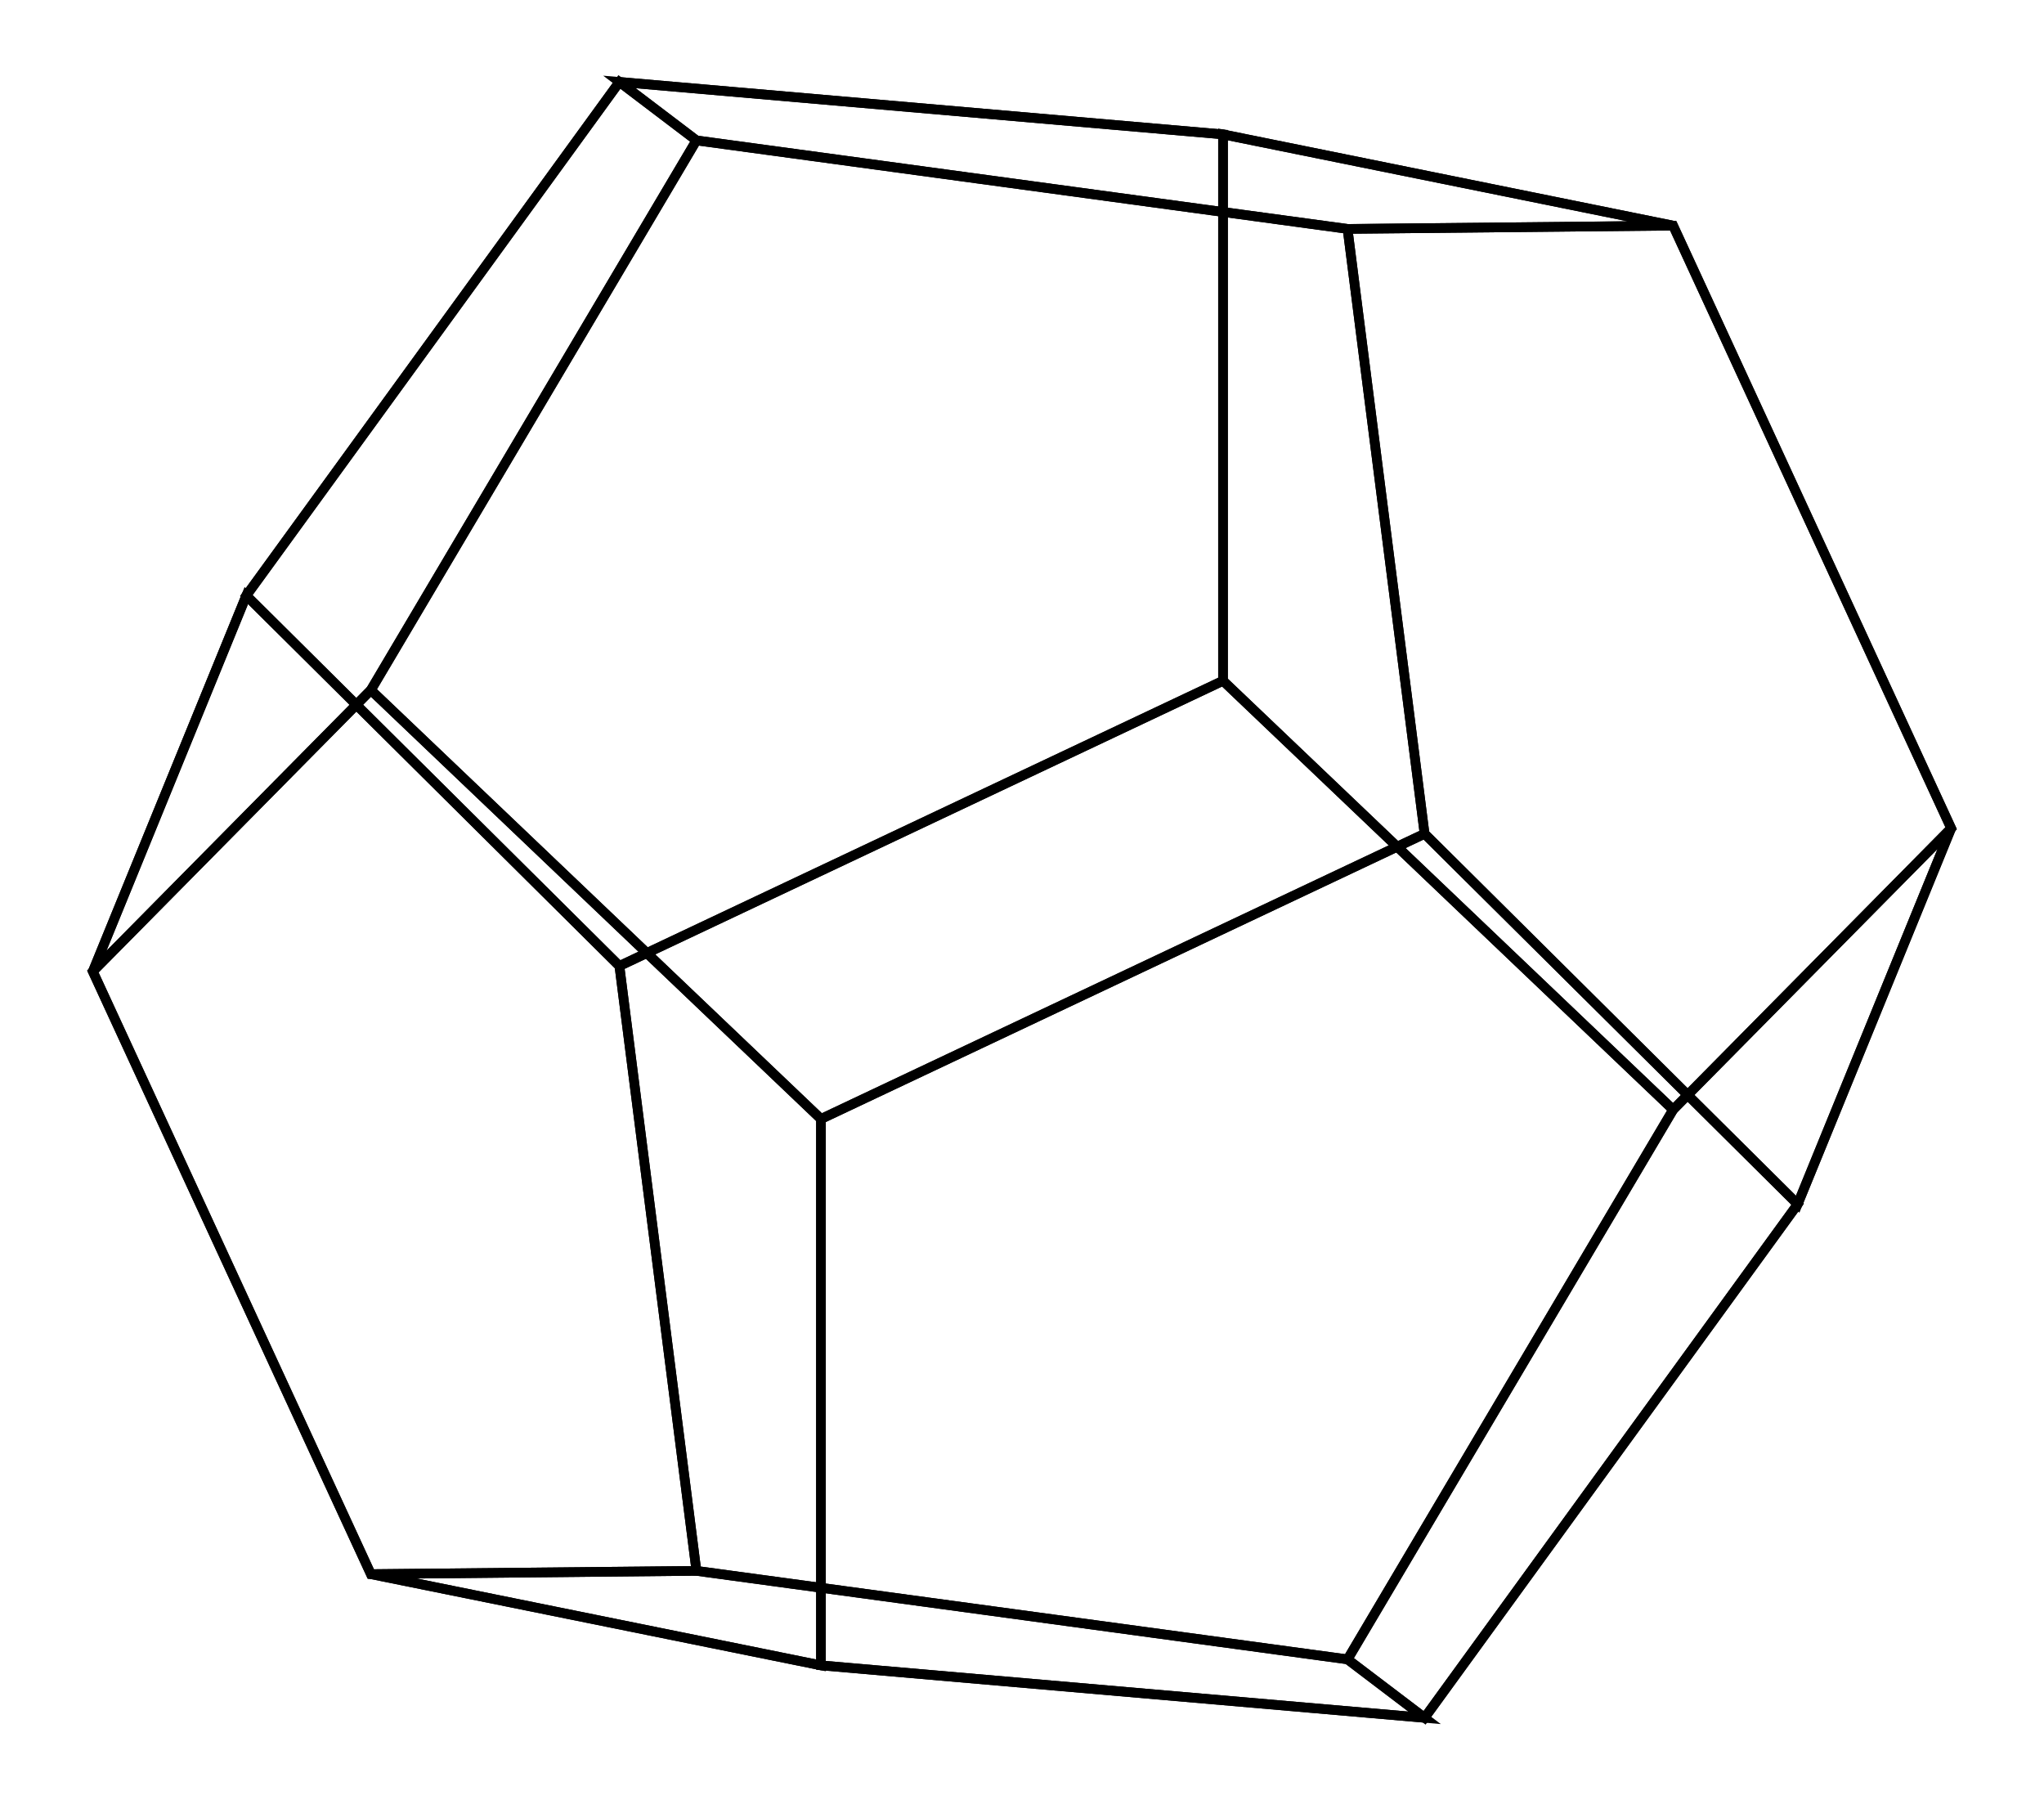 <svg xmlns="http://www.w3.org/2000/svg" width="113.6" height="100.0" viewBox="-61.806 -55.000 123.613 110.000">
<g fill="none" stroke="black" stroke-width="0.015%" transform="translate(0, 0) scale(33.395, -33.395)">
<polygon points="0.737,0.121 -0.368,-0.401 -0.368,-1.401 0.737,-1.497 1.420,-0.557" />
<polygon points="-1.420,0.557 -0.737,1.497 0.368,1.401 0.368,0.401 -0.737,-0.121" />
<polygon points="-0.737,-0.121 0.368,0.401 1.192,-0.384 0.596,-1.390 -0.596,-1.228" />
<polygon points="0.368,0.401 0.368,1.401 1.192,1.234 1.701,0.131 1.192,-0.384" />
<polygon points="0.368,1.401 -0.737,1.497 -0.596,1.390 0.596,1.228 1.192,1.234" />
<polygon points="-0.737,1.497 -1.420,0.557 -1.701,-0.131 -1.192,0.384 -0.596,1.390" />
<polygon points="-1.420,0.557 -0.737,-0.121 -0.596,-1.228 -1.192,-1.234 -1.701,-0.131" />
<polygon points="0.596,1.228 -0.596,1.390 -1.192,0.384 -0.368,-0.401 0.737,0.121" />
<polygon points="-1.192,0.384 -1.701,-0.131 -1.192,-1.234 -0.368,-1.401 -0.368,-0.401" />
<polygon points="-1.192,-1.234 -0.596,-1.228 0.596,-1.390 0.737,-1.497 -0.368,-1.401" />
<polygon points="0.596,-1.390 1.192,-0.384 1.701,0.131 1.420,-0.557 0.737,-1.497" />
<polygon points="1.701,0.131 1.192,1.234 0.596,1.228 0.737,0.121 1.420,-0.557" />
</g>
</svg>